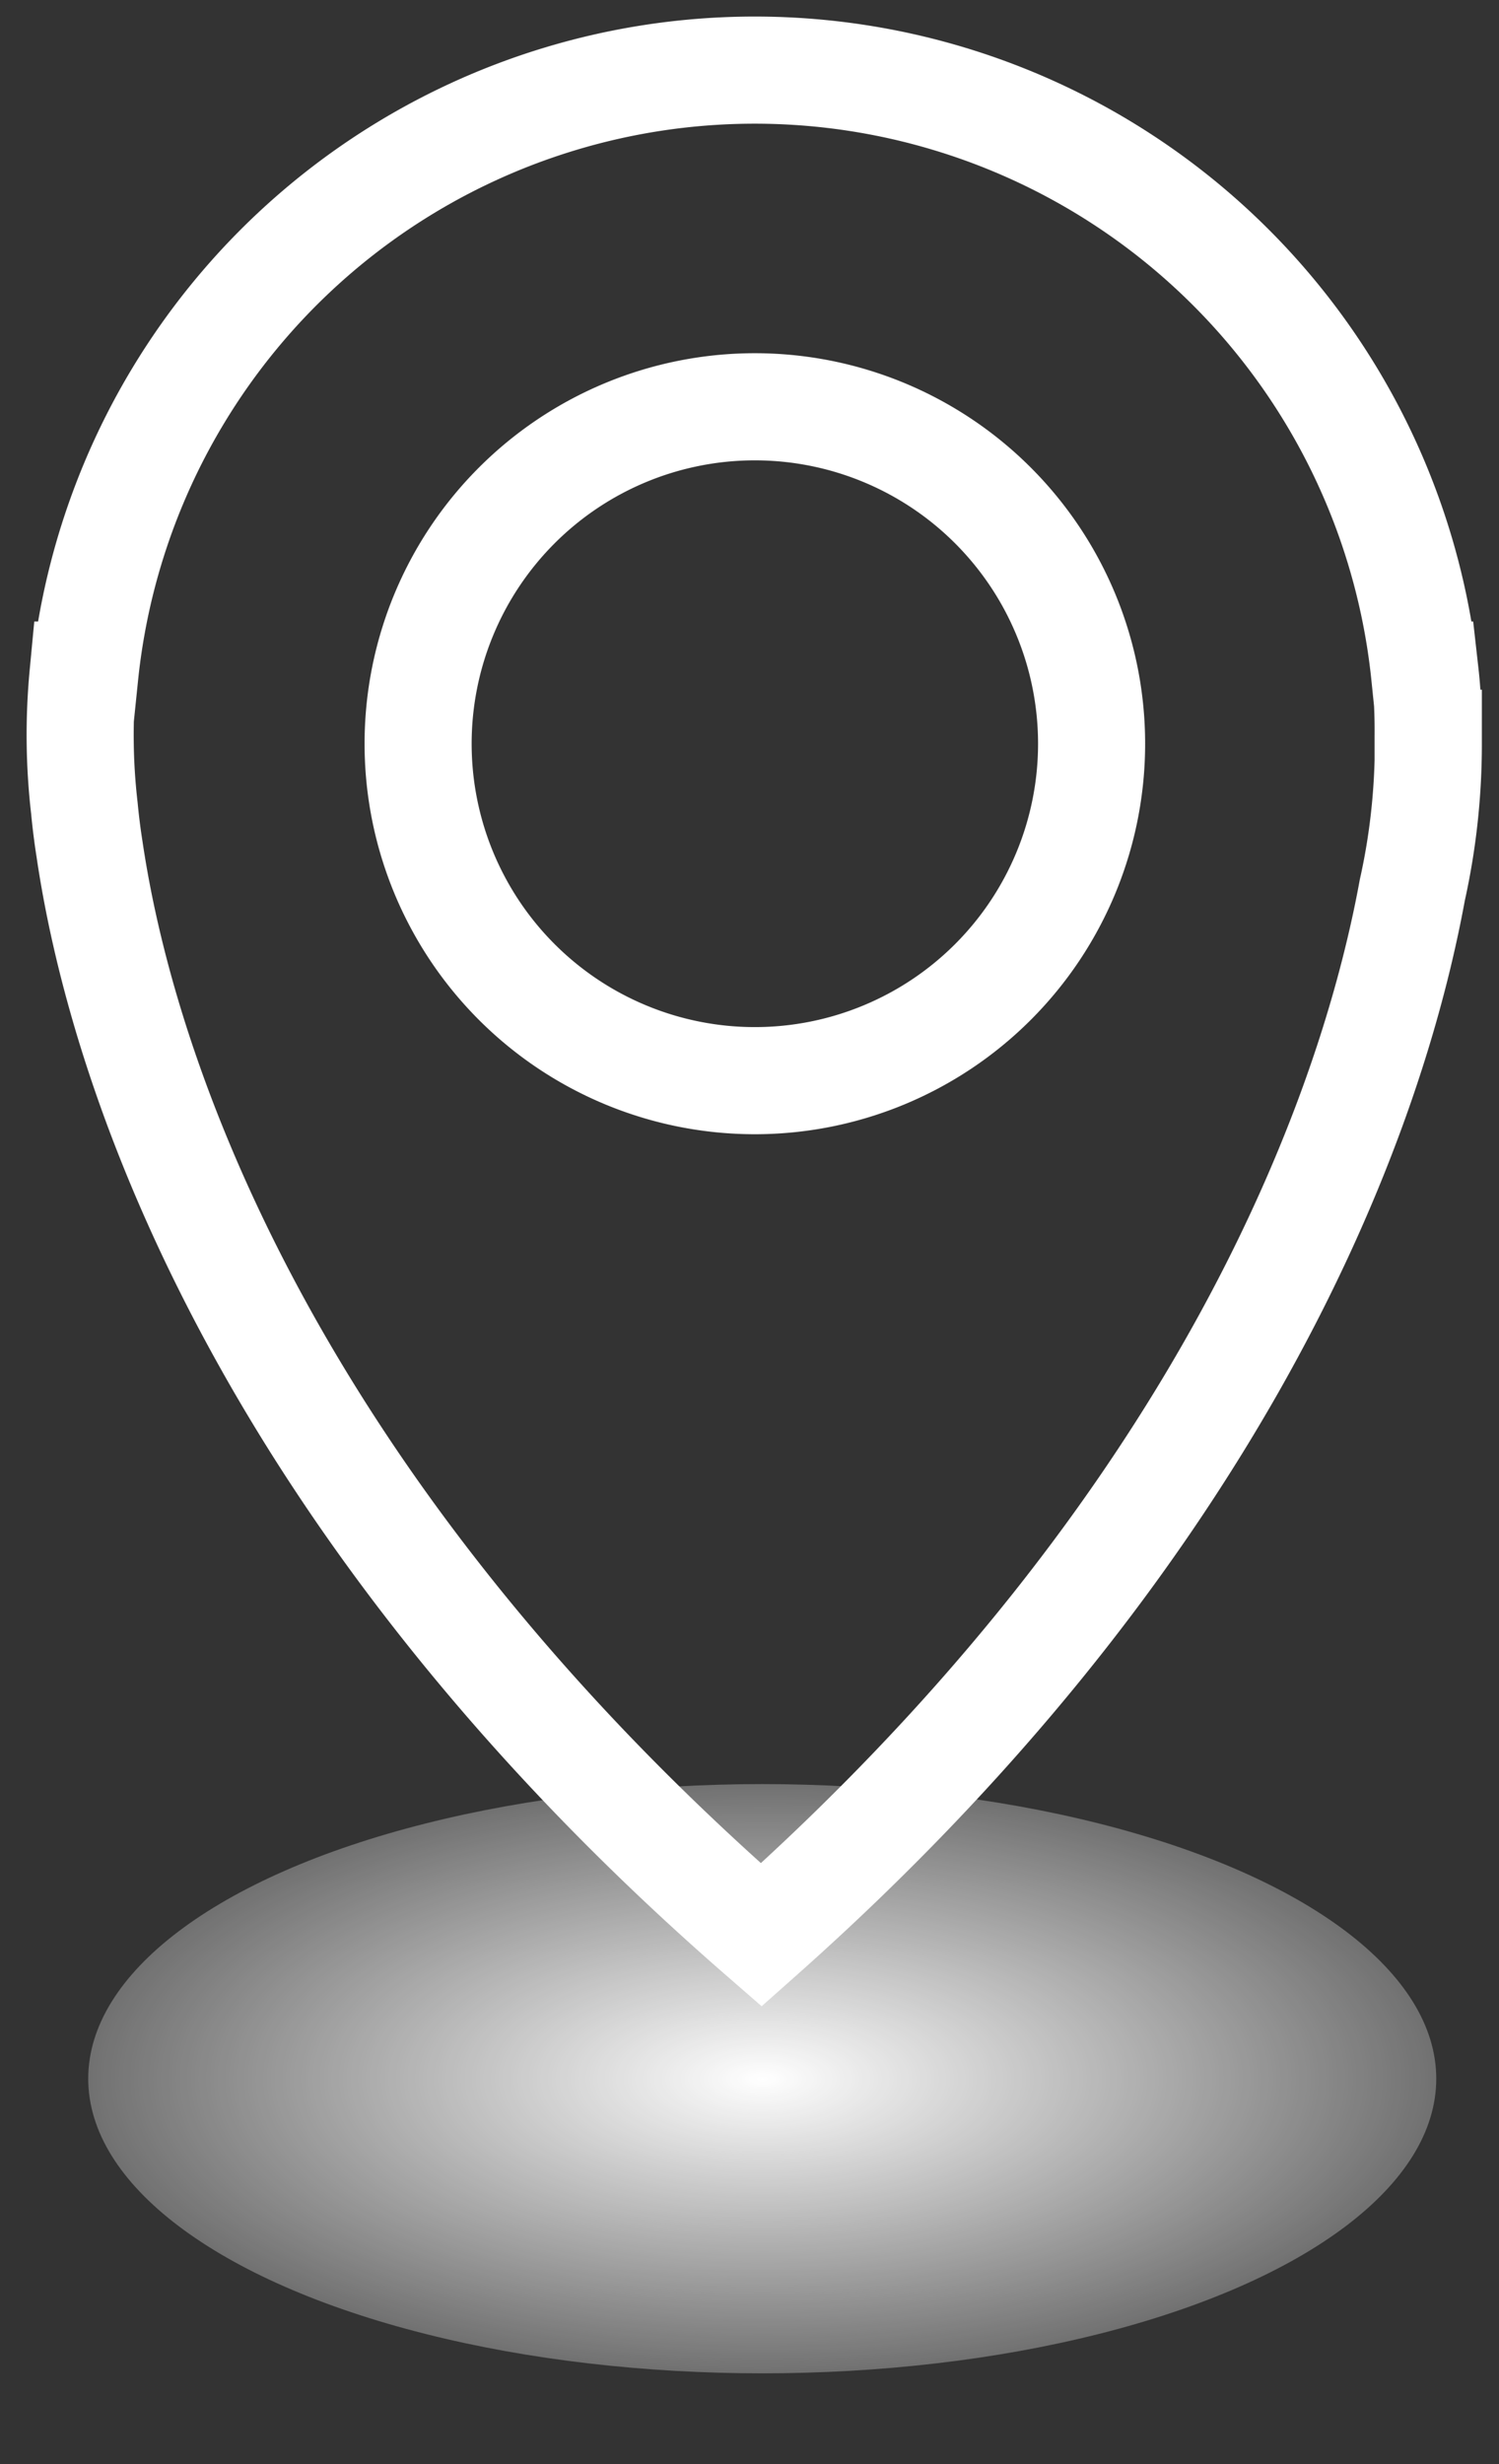 <svg xmlns="http://www.w3.org/2000/svg" width="14" height="23" fill="none" viewBox="0 0 14 23">
  <rect x="0" y="0" width="14" height="23" fill="#333333" stroke="none"/>
  <ellipse cx="7.119" cy="19.403" fill="url(#a)" rx="6.295" ry="2.75"/>
  <path stroke="#fff" d="M13.34 6.943c0 .47-.052.927-.15 1.367-.448 2.44-2.013 6.14-6.08 9.751C2.732 14.255 1.193 10.348.836 7.925a6.294 6.294 0 0 1-.048-.382 5.946 5.946 0 0 1-.013-1.242h.017a6.29 6.29 0 0 1 12.514 0h.006c.019.169.028.362.026.578v.064Zm-6.29 3.144a3.145 3.145 0 1 0 0-6.29 3.145 3.145 0 0 0 0 6.29Z" clip-rule="evenodd"/>
  <defs>
    <radialGradient id="a" cx="0" cy="0" r="1" gradientTransform="matrix(0 2.75 -6.295 0 7.12 19.403)" gradientUnits="userSpaceOnUse">
      <stop stop-color="#fff"/>
      <stop offset="1" stop-color="#fff" stop-opacity=".3"/>
    </radialGradient>
  </defs>
</svg>
